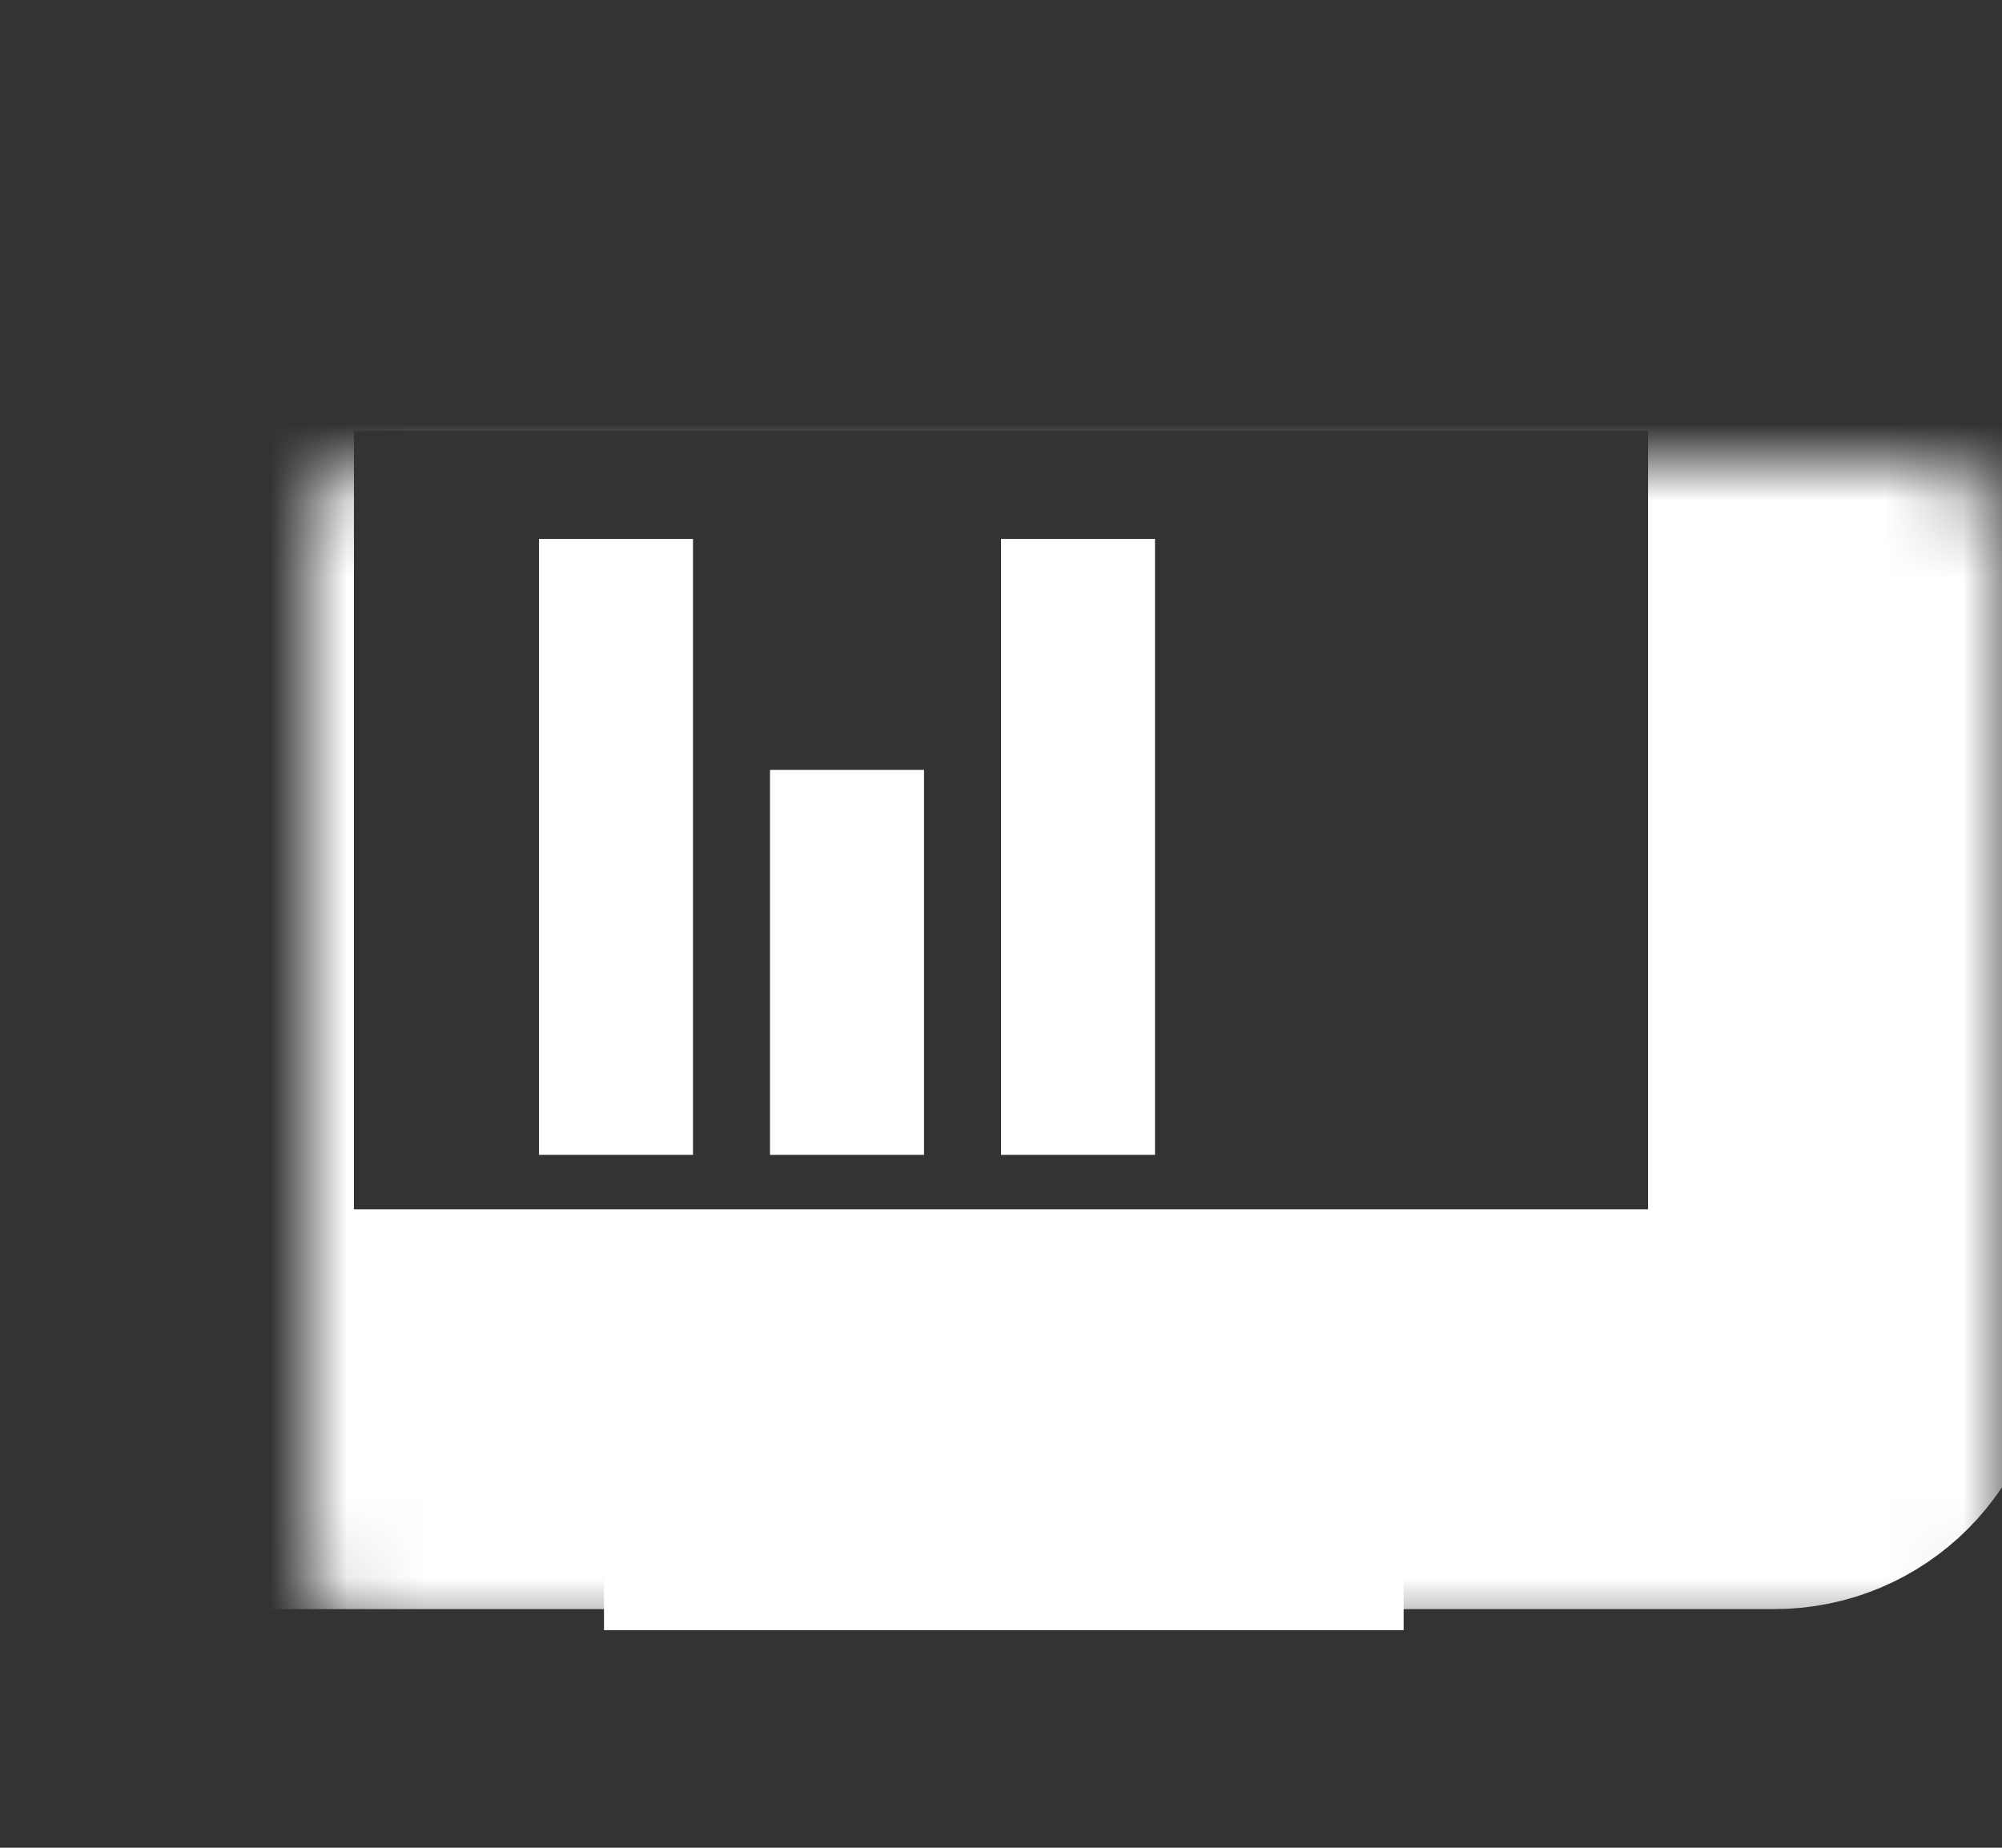 <svg width="26" height="24" viewBox="0 0 26 24" fill="none" xmlns="http://www.w3.org/2000/svg">
<rect x="0" y="0" width="26" height="24" fill="#333333" stroke="none"/>
<mask id="path-1-inside-1" fill="white">
<rect x="2" y="3" width="22" height="15.304" rx="0.957"/>
</mask>
<rect x="2" y="3" width="22" height="15.304" rx="0.957" stroke="white" stroke-width="5.193" mask="url(#path-1-inside-1)"/>
<path d="M7.844 20.217L18.229 20.217" stroke="white" stroke-width="1.913"/>
<path d="M11.121 18.783H14.981" stroke="white" stroke-width="0.957"/>
<rect x="7" y="7" width="2" height="8" fill="white"/>
<rect x="10" y="10" width="2" height="5" fill="white"/>
<rect x="13" y="7" width="2" height="8" fill="white"/>
</svg>
